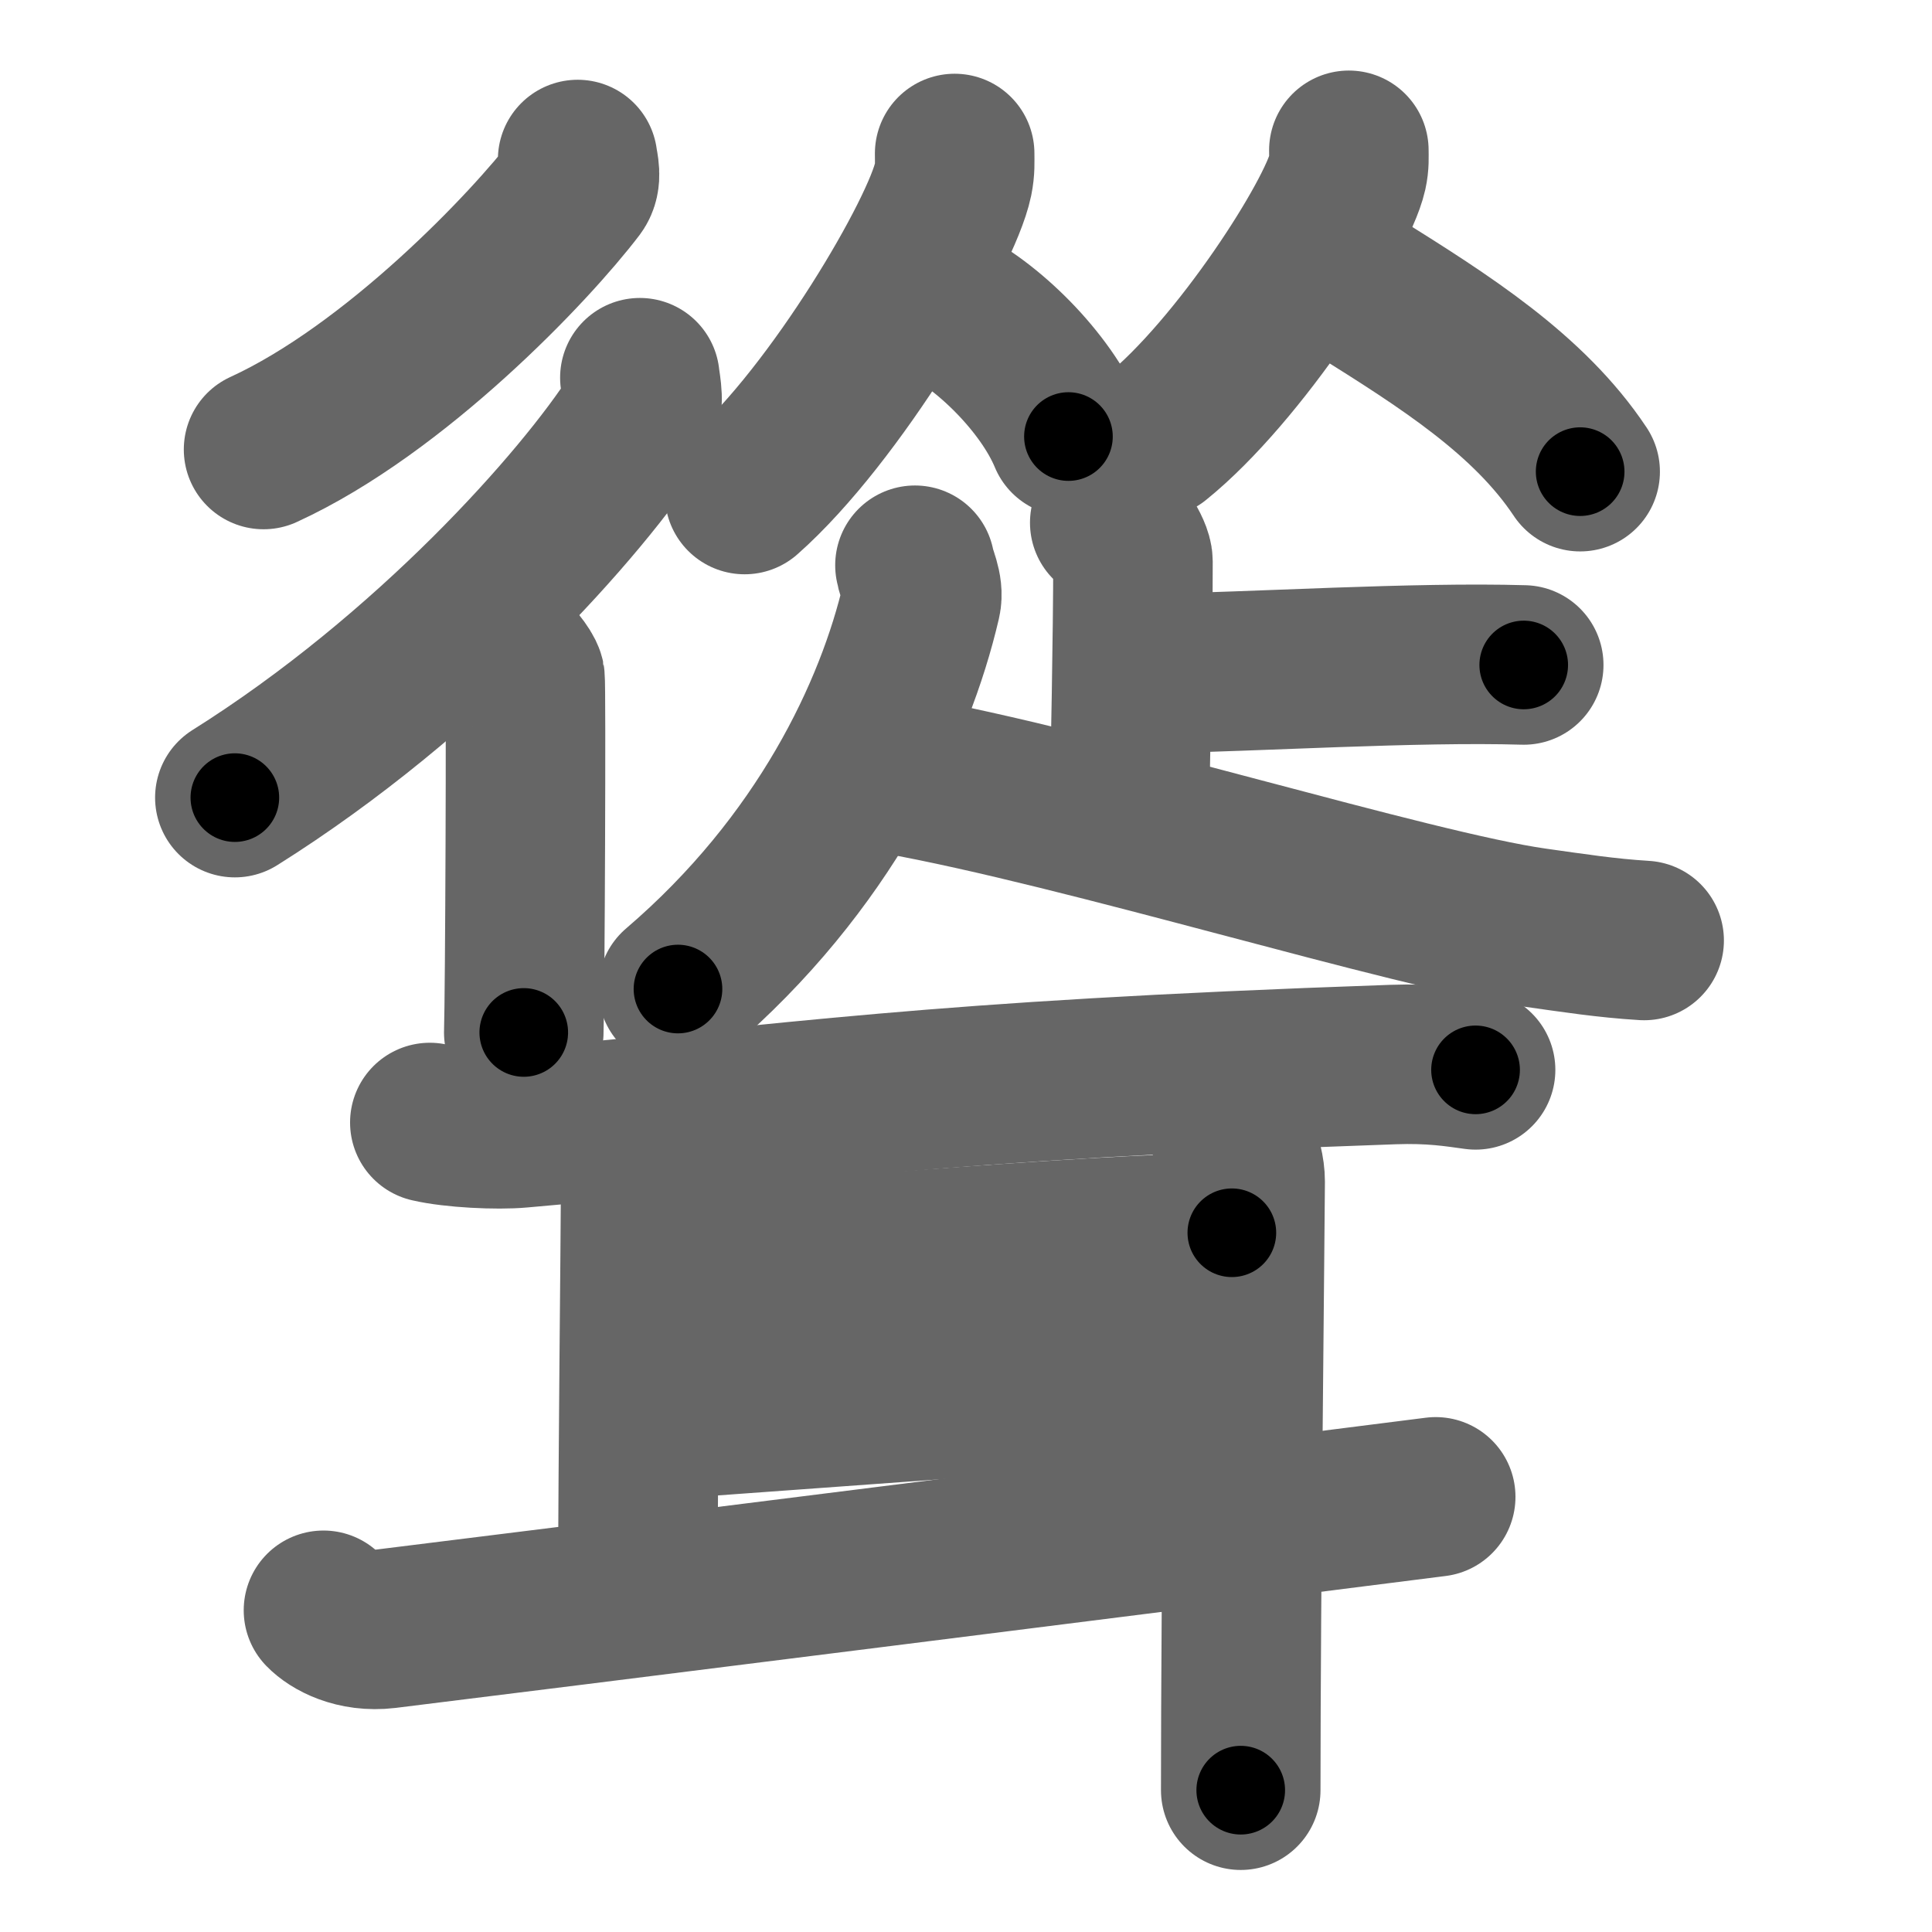 <svg xmlns="http://www.w3.org/2000/svg" width="109" height="109" viewBox="0 0 109 109" id="8073"><g fill="none" stroke="#666" stroke-width="9" stroke-linecap="round" stroke-linejoin="round"><g><g><g><path d="M32.59,9c0.05,0.39,0.26,1.07-0.1,1.55c-2.54,3.34-10.18,11.4-17.62,14.81" /><g><path d="M36.1,21.31c0.06,0.56,0.31,1.55-0.13,2.24C32.86,28.4,24.26,38.09,13.25,45" /><path d="M28.47,36.86c0.36,0.16,1.07,1.06,1.15,1.39c0.07,0.33,0,17.94-0.07,20" /></g></g><g><g><g><path d="M53.86,8.66c0,0.49,0.03,0.88-0.09,1.47c-0.63,3.05-6.63,13.24-11.76,17.77" /><path d="M53.05,17.07c2.61,1.22,5.95,4.48,7.23,7.56" /></g><g><path d="M76.1,8.48c0,0.41,0.03,0.74-0.08,1.24c-0.58,2.58-6.09,11.18-10.81,14.99" /><path d="M76.61,16.19c4.89,3.06,9.64,6.06,12.54,10.42" /></g></g><g><path d="M62.61,29.49c0.39,0.29,1.31,1.6,1.31,2.19c0,4.03-0.14,11.02-0.22,14.71" /><path d="M 64.665,38.014 C 70.979,37.897 79.832,37.336 85.966,37.516" /><path d="M51.62,31.89c0.07,0.5,0.52,1.28,0.35,2.01c-1.47,6.32-5.47,14.84-13.72,21.9" /><path d="M50.58,43.7c10.68,1.91,29,7.64,35.98,8.63c2.21,0.31,4.06,0.6,6.2,0.73" /></g></g></g><g><path d="M24.25,63.33c1.33,0.31,3.79,0.43,5.11,0.31c16.05-1.4,22.42-2.65,49.22-3.58c2.22-0.08,3.56,0.15,4.67,0.3" /><path d="M35.37,63.69c0.5,0.63,0.77,2.26,0.77,3.95c0,1.69-0.15,15.36-0.15,21.42" /><path d="M36.75,71.49c4.85,0,24.44-1.94,32.75-1.94" /><path d="M36.25,80.16c9.5-0.66,22-1.66,33.5-2.28" /><path d="M18.25,90.85c0.5,0.52,1.77,1.25,3.53,1.04c7.06-0.86,48.39-6.06,59.22-7.44" /><path d="M69,63.01c0.5,1.05,1.25,2.35,1.25,3.66C70.25,67.97,70,90.29,70,101" /></g></g></g><g fill="none" stroke="#000" stroke-width="5" stroke-linecap="round" stroke-linejoin="round"><g><g><g><path d="M32.59,9c0.05,0.39,0.26,1.07-0.1,1.55c-2.54,3.34-10.18,11.4-17.62,14.81" stroke-dasharray="24.8" stroke-dashoffset="24.8"><animate id="0" attributeName="stroke-dashoffset" values="24.8;0" dur="0.25s" fill="freeze" begin="0s;8073.click" /></path><g><path d="M36.1,21.31c0.06,0.56,0.31,1.55-0.13,2.24C32.86,28.4,24.26,38.09,13.25,45" stroke-dasharray="33.74" stroke-dashoffset="33.74"><animate attributeName="stroke-dashoffset" values="33.74" fill="freeze" begin="8073.click" /><animate id="1" attributeName="stroke-dashoffset" values="33.74;0" dur="0.34s" fill="freeze" begin="0.end" /></path><path d="M28.47,36.86c0.36,0.16,1.07,1.06,1.15,1.39c0.07,0.33,0,17.94-0.07,20" stroke-dasharray="21.83" stroke-dashoffset="21.83"><animate attributeName="stroke-dashoffset" values="21.83" fill="freeze" begin="8073.click" /><animate id="2" attributeName="stroke-dashoffset" values="21.83;0" dur="0.22s" fill="freeze" begin="1.end" /></path></g></g><g><g><g><path d="M53.86,8.66c0,0.49,0.03,0.88-0.09,1.47c-0.63,3.05-6.63,13.24-11.76,17.77" stroke-dasharray="22.97" stroke-dashoffset="22.97"><animate attributeName="stroke-dashoffset" values="22.97" fill="freeze" begin="8073.click" /><animate id="3" attributeName="stroke-dashoffset" values="22.97;0" dur="0.23s" fill="freeze" begin="2.end" /></path><path d="M53.05,17.07c2.61,1.22,5.95,4.48,7.23,7.56" stroke-dasharray="10.65" stroke-dashoffset="10.65"><animate attributeName="stroke-dashoffset" values="10.65" fill="freeze" begin="8073.click" /><animate id="4" attributeName="stroke-dashoffset" values="10.65;0" dur="0.11s" fill="freeze" begin="3.end" /></path></g><g><path d="M76.1,8.48c0,0.41,0.03,0.74-0.08,1.24c-0.58,2.58-6.09,11.18-10.81,14.99" stroke-dasharray="19.9" stroke-dashoffset="19.9"><animate attributeName="stroke-dashoffset" values="19.9" fill="freeze" begin="8073.click" /><animate id="5" attributeName="stroke-dashoffset" values="19.9;0" dur="0.2s" fill="freeze" begin="4.end" /></path><path d="M76.61,16.19c4.89,3.06,9.64,6.06,12.54,10.42" stroke-dasharray="16.43" stroke-dashoffset="16.43"><animate attributeName="stroke-dashoffset" values="16.43" fill="freeze" begin="8073.click" /><animate id="6" attributeName="stroke-dashoffset" values="16.43;0" dur="0.16s" fill="freeze" begin="5.end" /></path></g></g><g><path d="M62.61,29.49c0.39,0.29,1.31,1.6,1.31,2.19c0,4.03-0.14,11.02-0.22,14.71" stroke-dasharray="17.31" stroke-dashoffset="17.31"><animate attributeName="stroke-dashoffset" values="17.31" fill="freeze" begin="8073.click" /><animate id="7" attributeName="stroke-dashoffset" values="17.31;0" dur="0.17s" fill="freeze" begin="6.end" /></path><path d="M 64.665,38.014 C 70.979,37.897 79.832,37.336 85.966,37.516" stroke-dasharray="21.31" stroke-dashoffset="21.31"><animate attributeName="stroke-dashoffset" values="21.31" fill="freeze" begin="8073.click" /><animate id="8" attributeName="stroke-dashoffset" values="21.31;0" dur="0.21s" fill="freeze" begin="7.end" /></path><path d="M51.62,31.89c0.07,0.5,0.52,1.28,0.35,2.01c-1.47,6.32-5.47,14.84-13.72,21.9" stroke-dasharray="28.33" stroke-dashoffset="28.33"><animate attributeName="stroke-dashoffset" values="28.33" fill="freeze" begin="8073.click" /><animate id="9" attributeName="stroke-dashoffset" values="28.33;0" dur="0.28s" fill="freeze" begin="8.end" /></path><path d="M50.58,43.7c10.68,1.91,29,7.64,35.98,8.63c2.21,0.31,4.06,0.6,6.2,0.73" stroke-dasharray="43.26" stroke-dashoffset="43.26"><animate attributeName="stroke-dashoffset" values="43.26" fill="freeze" begin="8073.click" /><animate id="10" attributeName="stroke-dashoffset" values="43.26;0" dur="0.43s" fill="freeze" begin="9.end" /></path></g></g></g><g><path d="M24.25,63.33c1.33,0.31,3.79,0.43,5.11,0.31c16.05-1.4,22.42-2.65,49.22-3.58c2.22-0.08,3.56,0.15,4.67,0.3" stroke-dasharray="59.18" stroke-dashoffset="59.18"><animate attributeName="stroke-dashoffset" values="59.18" fill="freeze" begin="8073.click" /><animate id="11" attributeName="stroke-dashoffset" values="59.18;0" dur="0.59s" fill="freeze" begin="10.end" /></path><path d="M35.37,63.69c0.5,0.63,0.77,2.26,0.77,3.95c0,1.69-0.15,15.36-0.15,21.42" stroke-dasharray="25.5" stroke-dashoffset="25.5"><animate attributeName="stroke-dashoffset" values="25.5" fill="freeze" begin="8073.click" /><animate id="12" attributeName="stroke-dashoffset" values="25.5;0" dur="0.26s" fill="freeze" begin="11.end" /></path><path d="M36.75,71.49c4.85,0,24.44-1.94,32.75-1.94" stroke-dasharray="32.81" stroke-dashoffset="32.81"><animate attributeName="stroke-dashoffset" values="32.81" fill="freeze" begin="8073.click" /><animate id="13" attributeName="stroke-dashoffset" values="32.81;0" dur="0.33s" fill="freeze" begin="12.end" /></path><path d="M36.25,80.16c9.5-0.66,22-1.66,33.5-2.28" stroke-dasharray="33.58" stroke-dashoffset="33.58"><animate attributeName="stroke-dashoffset" values="33.58" fill="freeze" begin="8073.click" /><animate id="14" attributeName="stroke-dashoffset" values="33.58;0" dur="0.34s" fill="freeze" begin="13.end" /></path><path d="M18.25,90.85c0.5,0.52,1.77,1.25,3.53,1.04c7.06-0.86,48.39-6.06,59.22-7.44" stroke-dasharray="63.49" stroke-dashoffset="63.49"><animate attributeName="stroke-dashoffset" values="63.49" fill="freeze" begin="8073.click" /><animate id="15" attributeName="stroke-dashoffset" values="63.49;0" dur="0.48s" fill="freeze" begin="14.end" /></path><path d="M69,63.01c0.5,1.05,1.25,2.35,1.25,3.66C70.25,67.97,70,90.29,70,101" stroke-dasharray="38.23" stroke-dashoffset="38.23"><animate attributeName="stroke-dashoffset" values="38.23" fill="freeze" begin="8073.click" /><animate id="16" attributeName="stroke-dashoffset" values="38.23;0" dur="0.38s" fill="freeze" begin="15.end" /></path></g></g></g></svg>